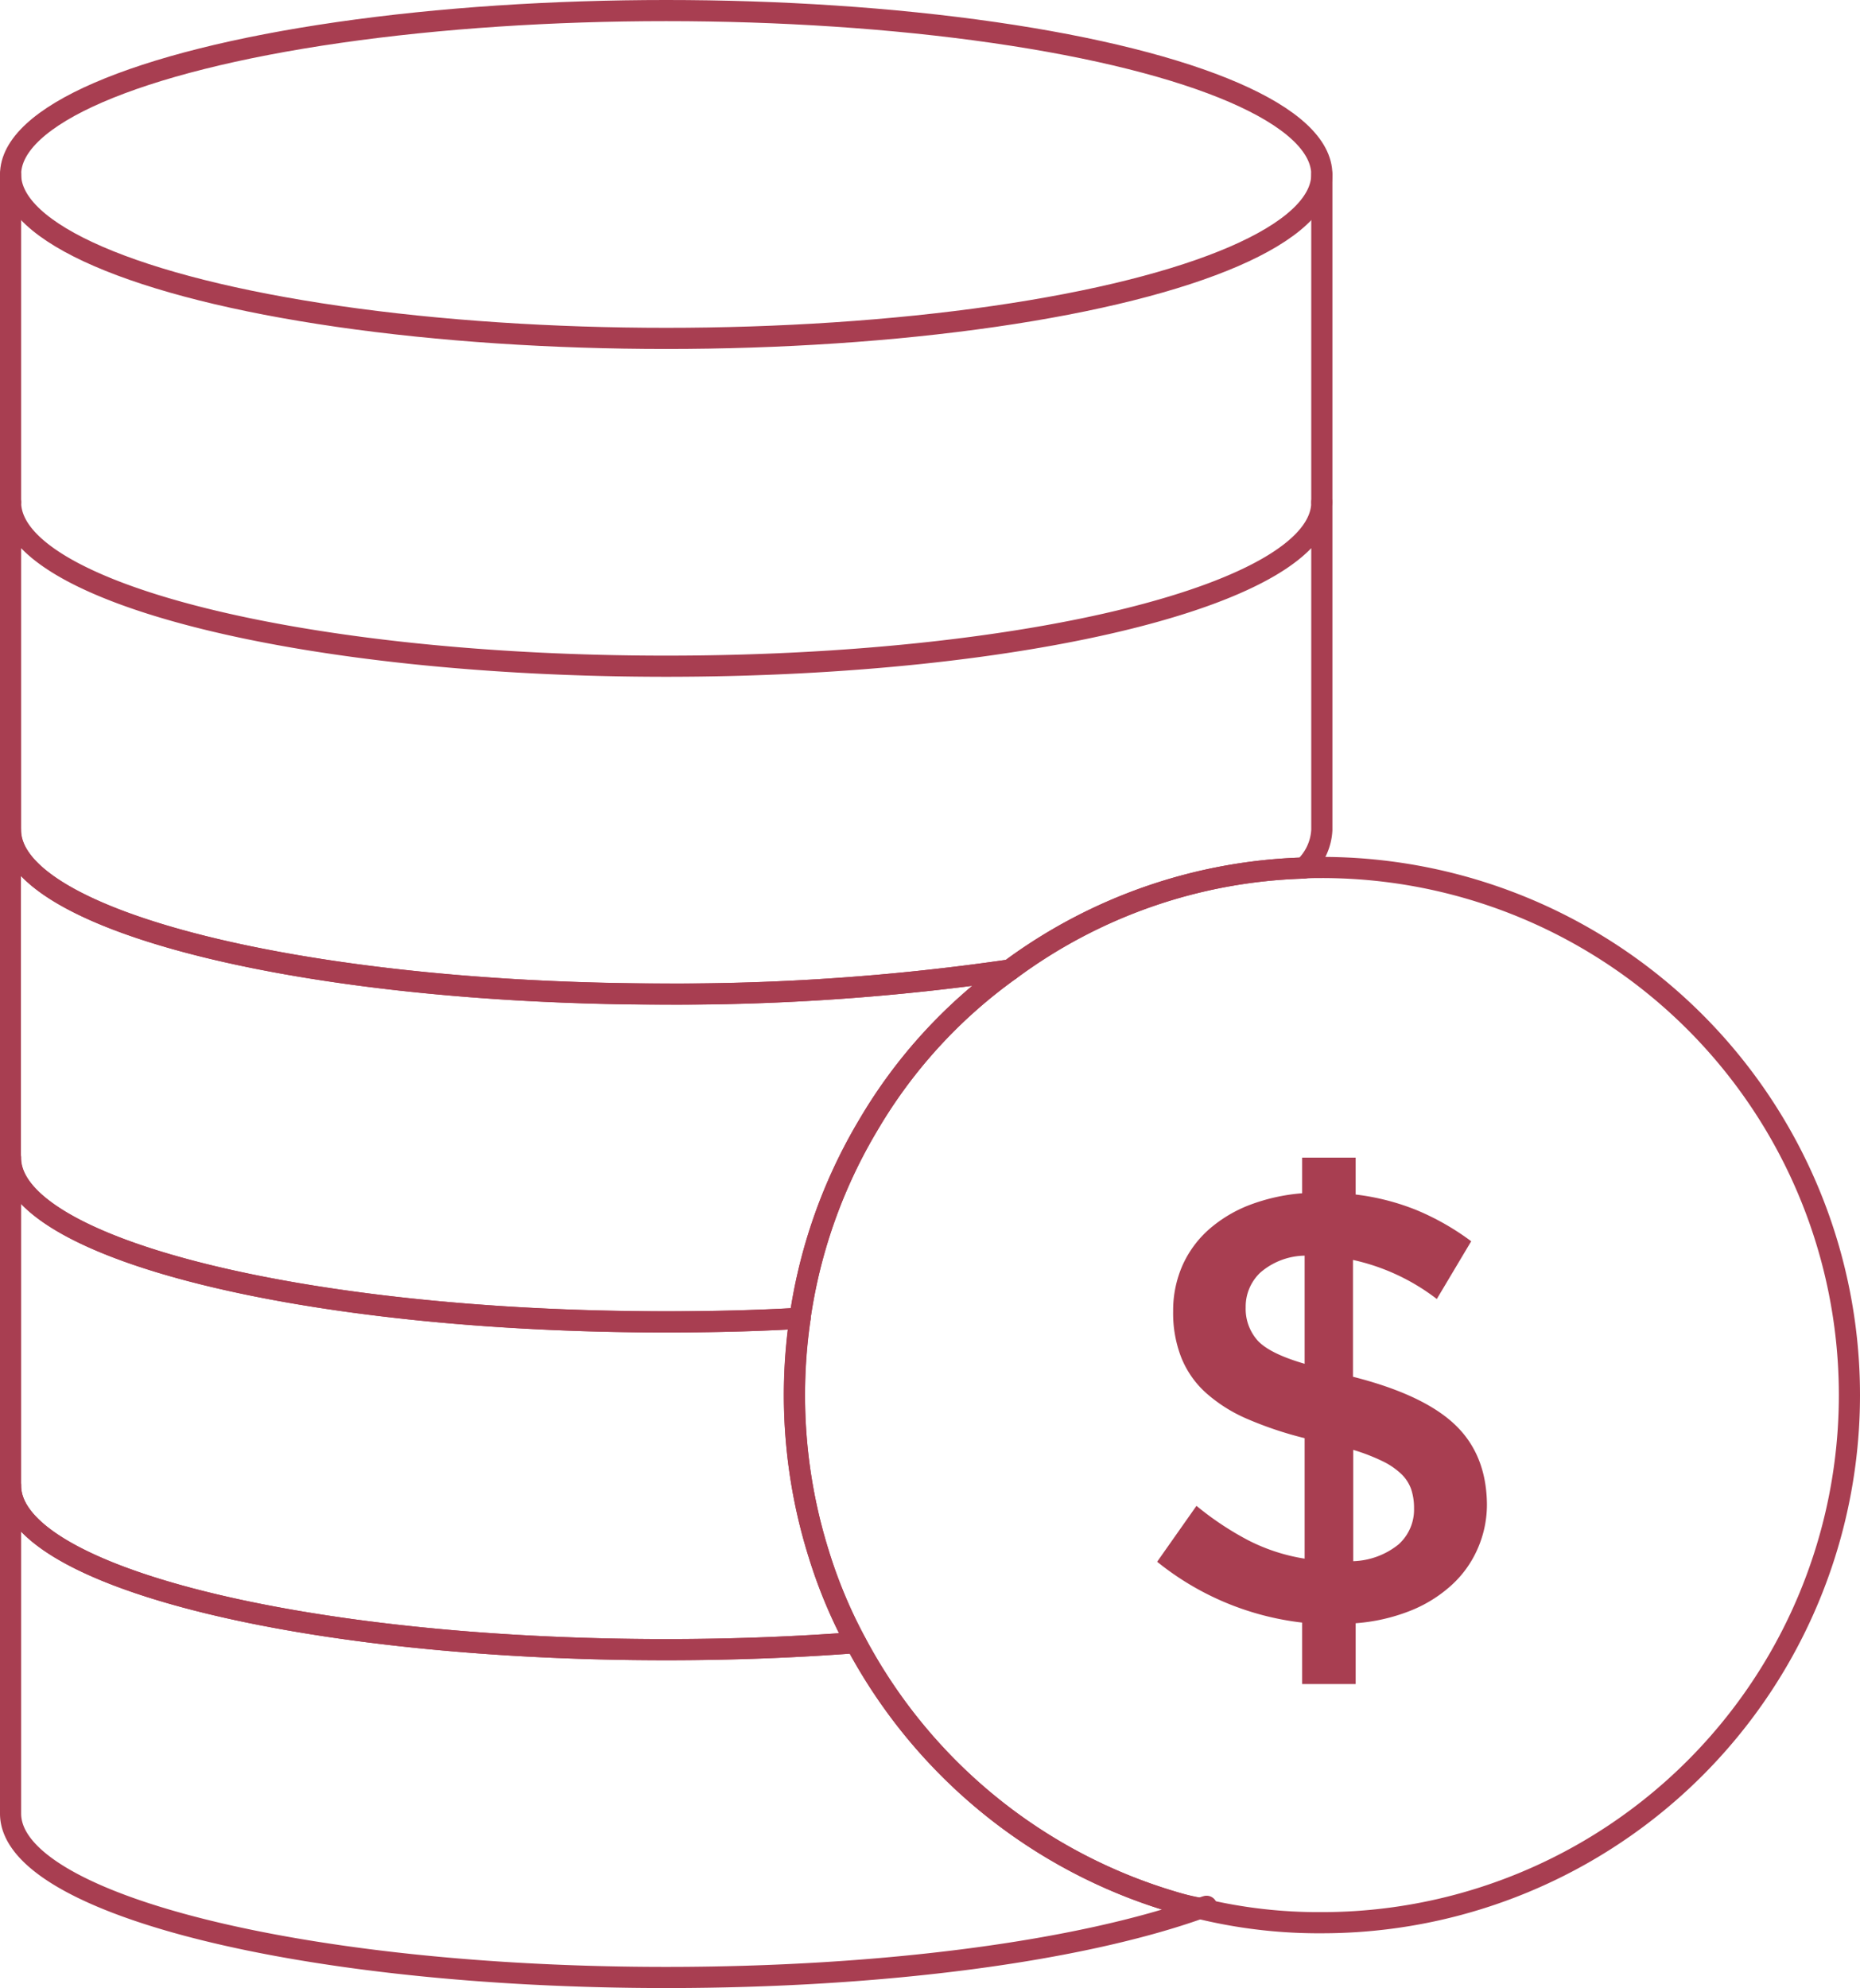 <svg id="Layer_1" data-name="Layer 1" xmlns="http://www.w3.org/2000/svg" viewBox="0 0 263.84 282"><defs><style>.cls-1{fill:none;stroke:#a83e51;stroke-linecap:round;stroke-linejoin:round;stroke-width:3px;}.cls-2{fill:#a83e51;}</style></defs><title>sales</title><ellipse class="cls-1" cx="94.5" cy="24.75" rx="93" ry="23.25"/><line class="cls-1" x1="1.5" y1="71.25" x2="1.5" y2="24.75"/><line class="cls-1" x1="187.5" y1="71.25" x2="187.5" y2="24.75"/><path class="cls-1" d="M210.58,85.25v46.5a7.9,7.9,0,0,1-2.54,5.38,73.53,73.53,0,0,0-41.71,14.46A327.85,327.85,0,0,1,117.58,155c-51.37,0-93-10.39-93-23.25V85.25c0,12.86,41.63,23.25,93,23.25S210.58,98.11,210.58,85.25Z" transform="translate(-23.08 -14)"/><path class="cls-1" d="M166.33,151.59a71.56,71.56,0,0,0-20.05,21.94A73.8,73.8,0,0,0,136.55,201c-6.11.36-12.43.51-19,.51-51.37,0-93-10.39-93-23.25v-46.5c0,12.86,41.63,23.25,93,23.25A327.85,327.85,0,0,0,166.33,151.59Z" transform="translate(-23.08 -14)"/><path class="cls-1" d="M144.46,247c-8.5.66-17.51,1-26.88,1-51.37,0-93-10.39-93-23.25v-46.5c0,12.86,41.63,23.25,93,23.25,6.54,0,12.86-.15,19-.51a75.3,75.3,0,0,0,2.61,33.35A69.85,69.85,0,0,0,144.46,247Z" transform="translate(-23.08 -14)"/><path class="cls-1" d="M194.23,284.4c-.29.07-.58.22-.87.29" transform="translate(-23.08 -14)"/><path class="cls-1" d="M193.29,284.69c-16.86,6-44.47,9.81-75.71,9.81-51.37,0-93-10.39-93-23.25v-46.5c0,12.86,41.63,23.25,93,23.25,9.37,0,18.38-.36,26.88-1a75.13,75.13,0,0,0,45,36.77A33.13,33.13,0,0,0,193.29,284.69Z" transform="translate(-23.08 -14)"/><path class="cls-1" d="M285.42,211.89a74.83,74.83,0,0,1-74.84,74.84,71.21,71.21,0,0,1-17.22-2h-.07a33.13,33.13,0,0,1-3.78-.94,75.13,75.13,0,0,1-45-36.77,69.85,69.85,0,0,1-5.3-12.64A75.3,75.3,0,0,1,136.55,201a73.8,73.8,0,0,1,9.73-27.46,71.56,71.56,0,0,1,20.05-21.94A73.53,73.53,0,0,1,208,137.13c.87-.08,1.67-.08,2.54-.08A74.83,74.83,0,0,1,285.42,211.89Z" transform="translate(-23.08 -14)"/><path class="cls-2" d="M232.6,233.87a15.17,15.17,0,0,1-3.8,5.14,19.19,19.19,0,0,1-5.84,3.54,26.24,26.24,0,0,1-7.58,1.7v8.63h-7.59v-8.72a40,40,0,0,1-20.57-8.63l5.58-7.93a42.81,42.81,0,0,0,7.41,4.92,26.64,26.64,0,0,0,7.93,2.57V218a52.2,52.2,0,0,1-8.28-2.79,21.51,21.51,0,0,1-5.8-3.71,13.45,13.45,0,0,1-3.44-5,17.28,17.28,0,0,1-1.13-6.49,15.87,15.87,0,0,1,1.3-6.46,15,15,0,0,1,3.75-5.14,19.16,19.16,0,0,1,5.8-3.49,27,27,0,0,1,7.45-1.66v-5.05h7.59v5.23a33.59,33.59,0,0,1,8.76,2.26,36.33,36.33,0,0,1,7.63,4.37l-4.88,8.19A30,30,0,0,0,215,192.72v16.57q9.94,2.52,14.43,6.76T234,227.34A15.54,15.54,0,0,1,232.6,233.87Zm-24.46-41.76a9.85,9.85,0,0,0-6.28,2.4,6.63,6.63,0,0,0-2.08,4.93,6.75,6.75,0,0,0,1.65,4.66c1.11,1.25,3.34,2.37,6.71,3.35Zm15.13,33.18a5.54,5.54,0,0,0-1.39-2.18,10.33,10.33,0,0,0-2.66-1.83,27.54,27.54,0,0,0-4.19-1.62v15.79a10.76,10.76,0,0,0,6.41-2.36,6.62,6.62,0,0,0,2.22-5.14A8.41,8.41,0,0,0,223.27,225.29Z" transform="translate(-23.08 -14)"/></svg>